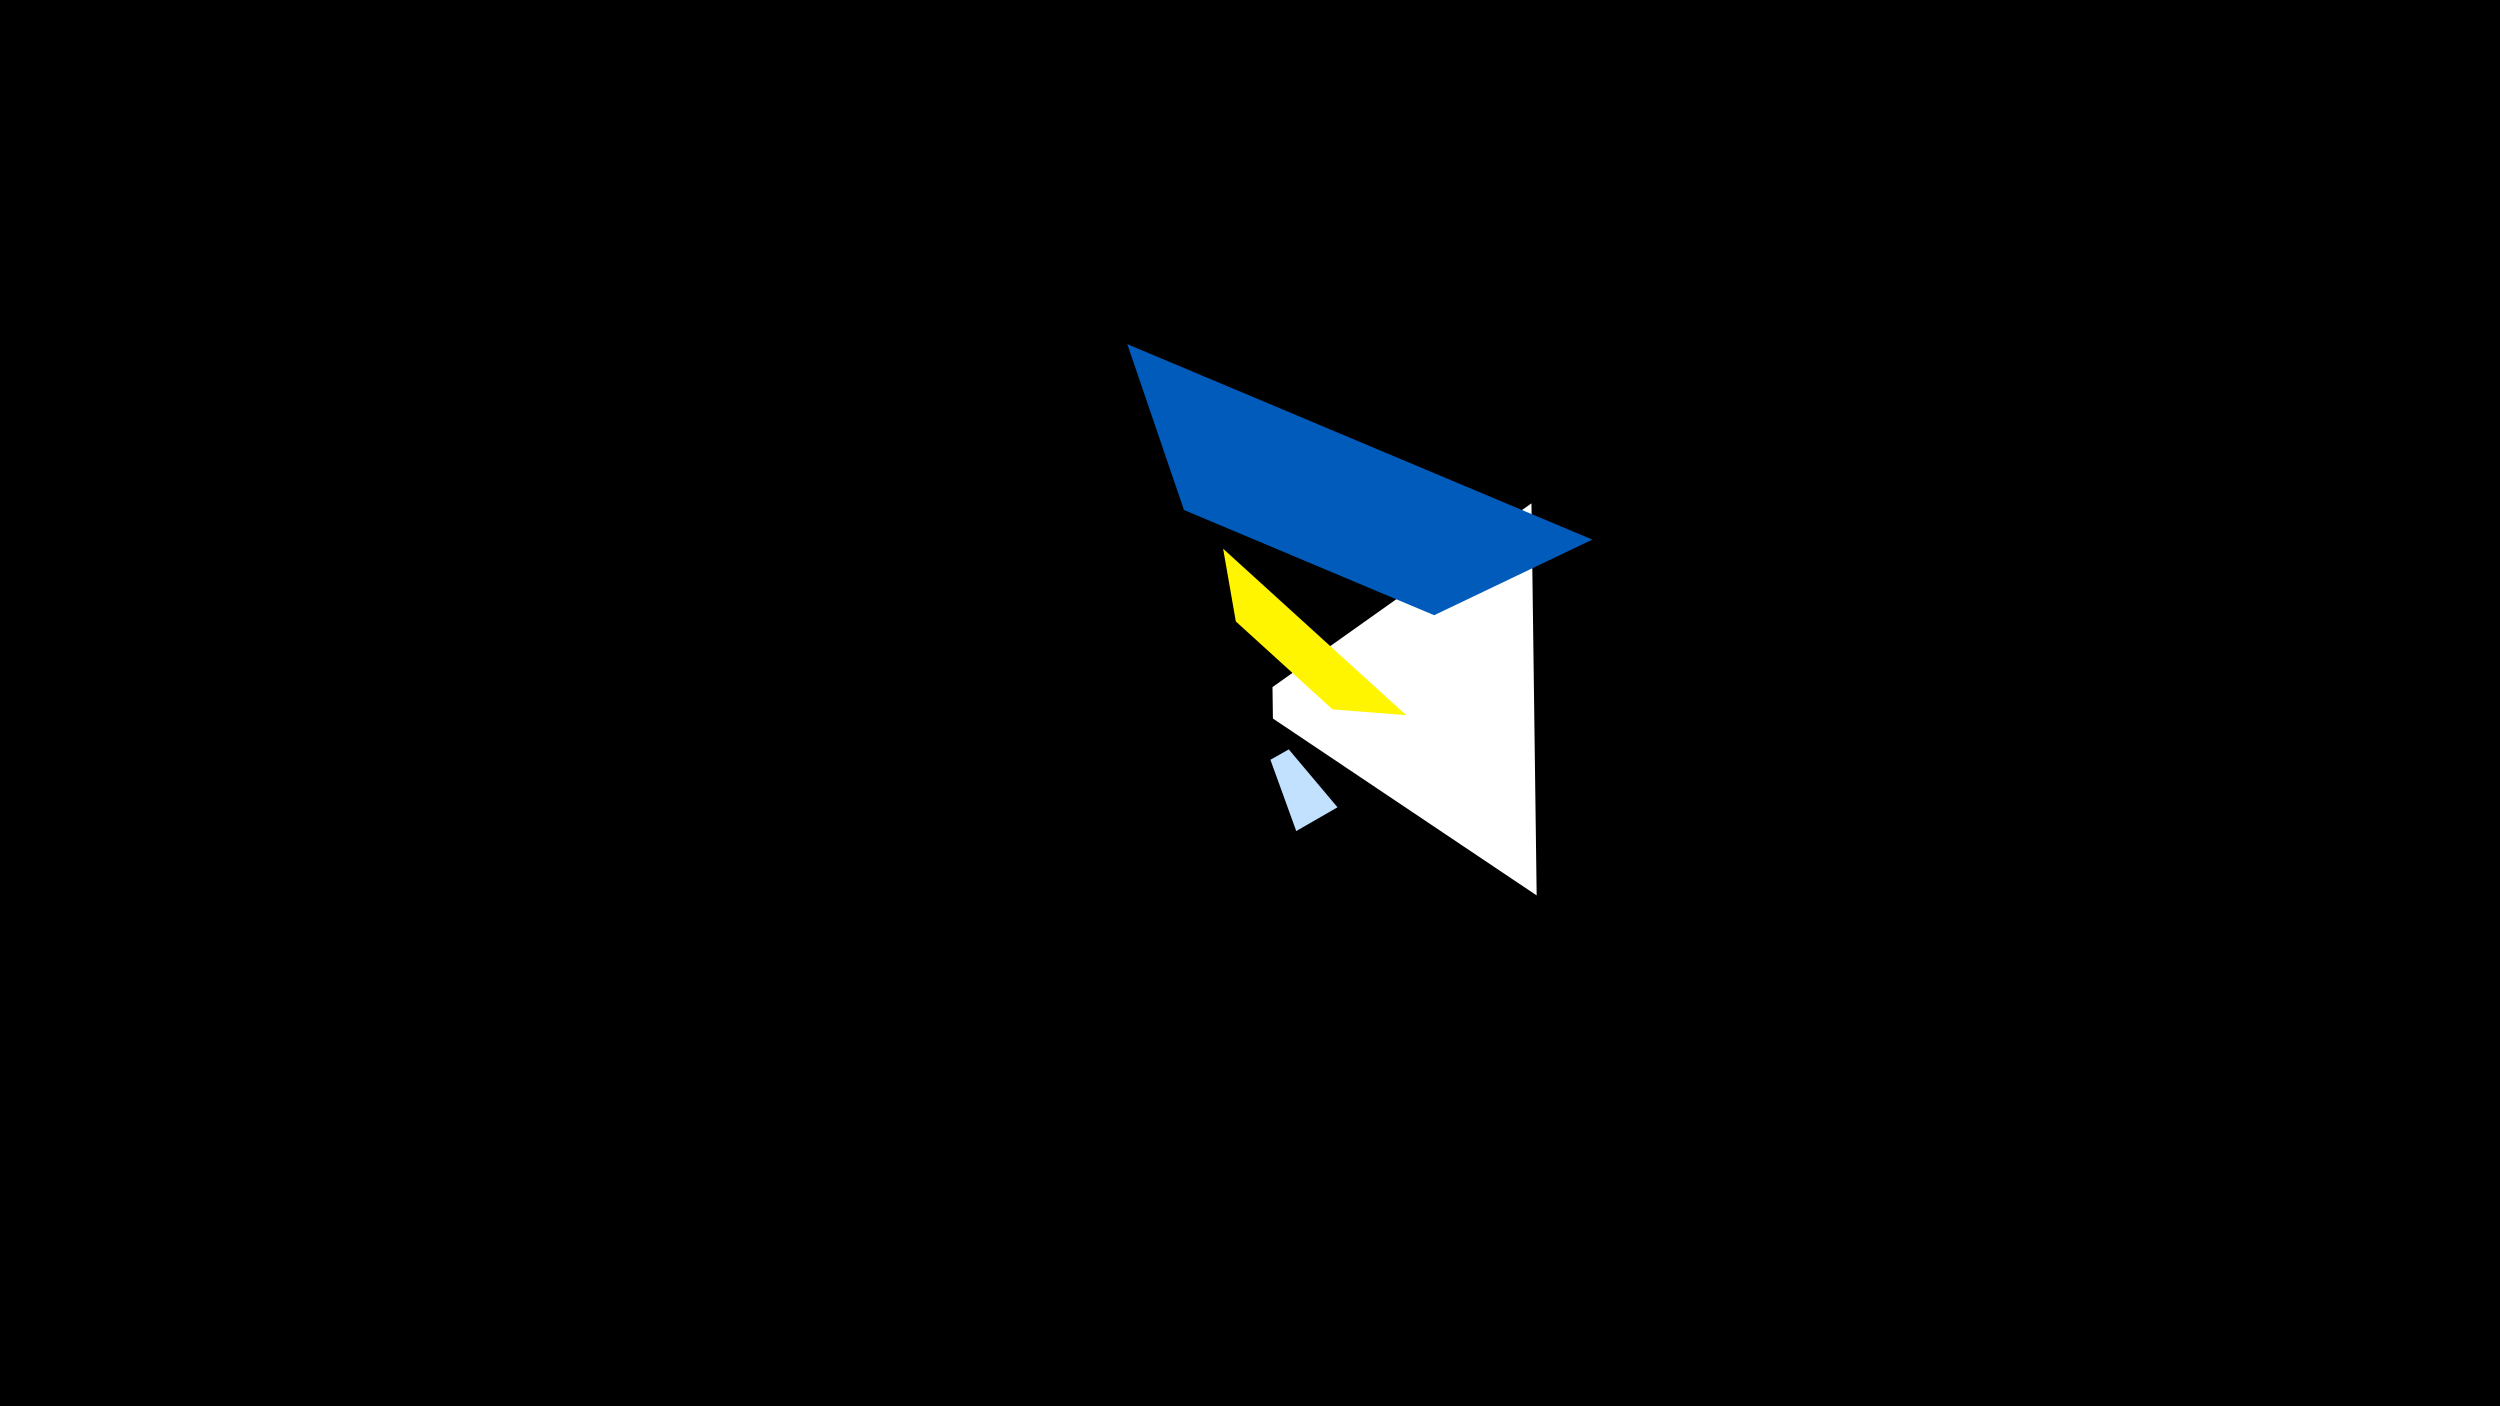 <svg width="1200" height="675" viewBox="-500 -500 1200 675" xmlns="http://www.w3.org/2000/svg"><title>19588</title><path d="M-500-500h1200v675h-1200z" fill="#000"/><path d="M235.1-258.4l2.5 188.2-126.6-84.9-0.2-15.1z" fill="#fff"/><path d="M122.2-101.1l19.8-11.4-23.4-27.8-8.8 5z" fill="#c2e1ff"/><path d="M87.1-236.6l87.9 79.9-35.4-2.8-46.4-42.2z" fill="#fff500"/><path d="M41.1-334.8l223.2 93.8-75.9 36.3-120.1-50.5z" fill="#005bbb"/></svg>